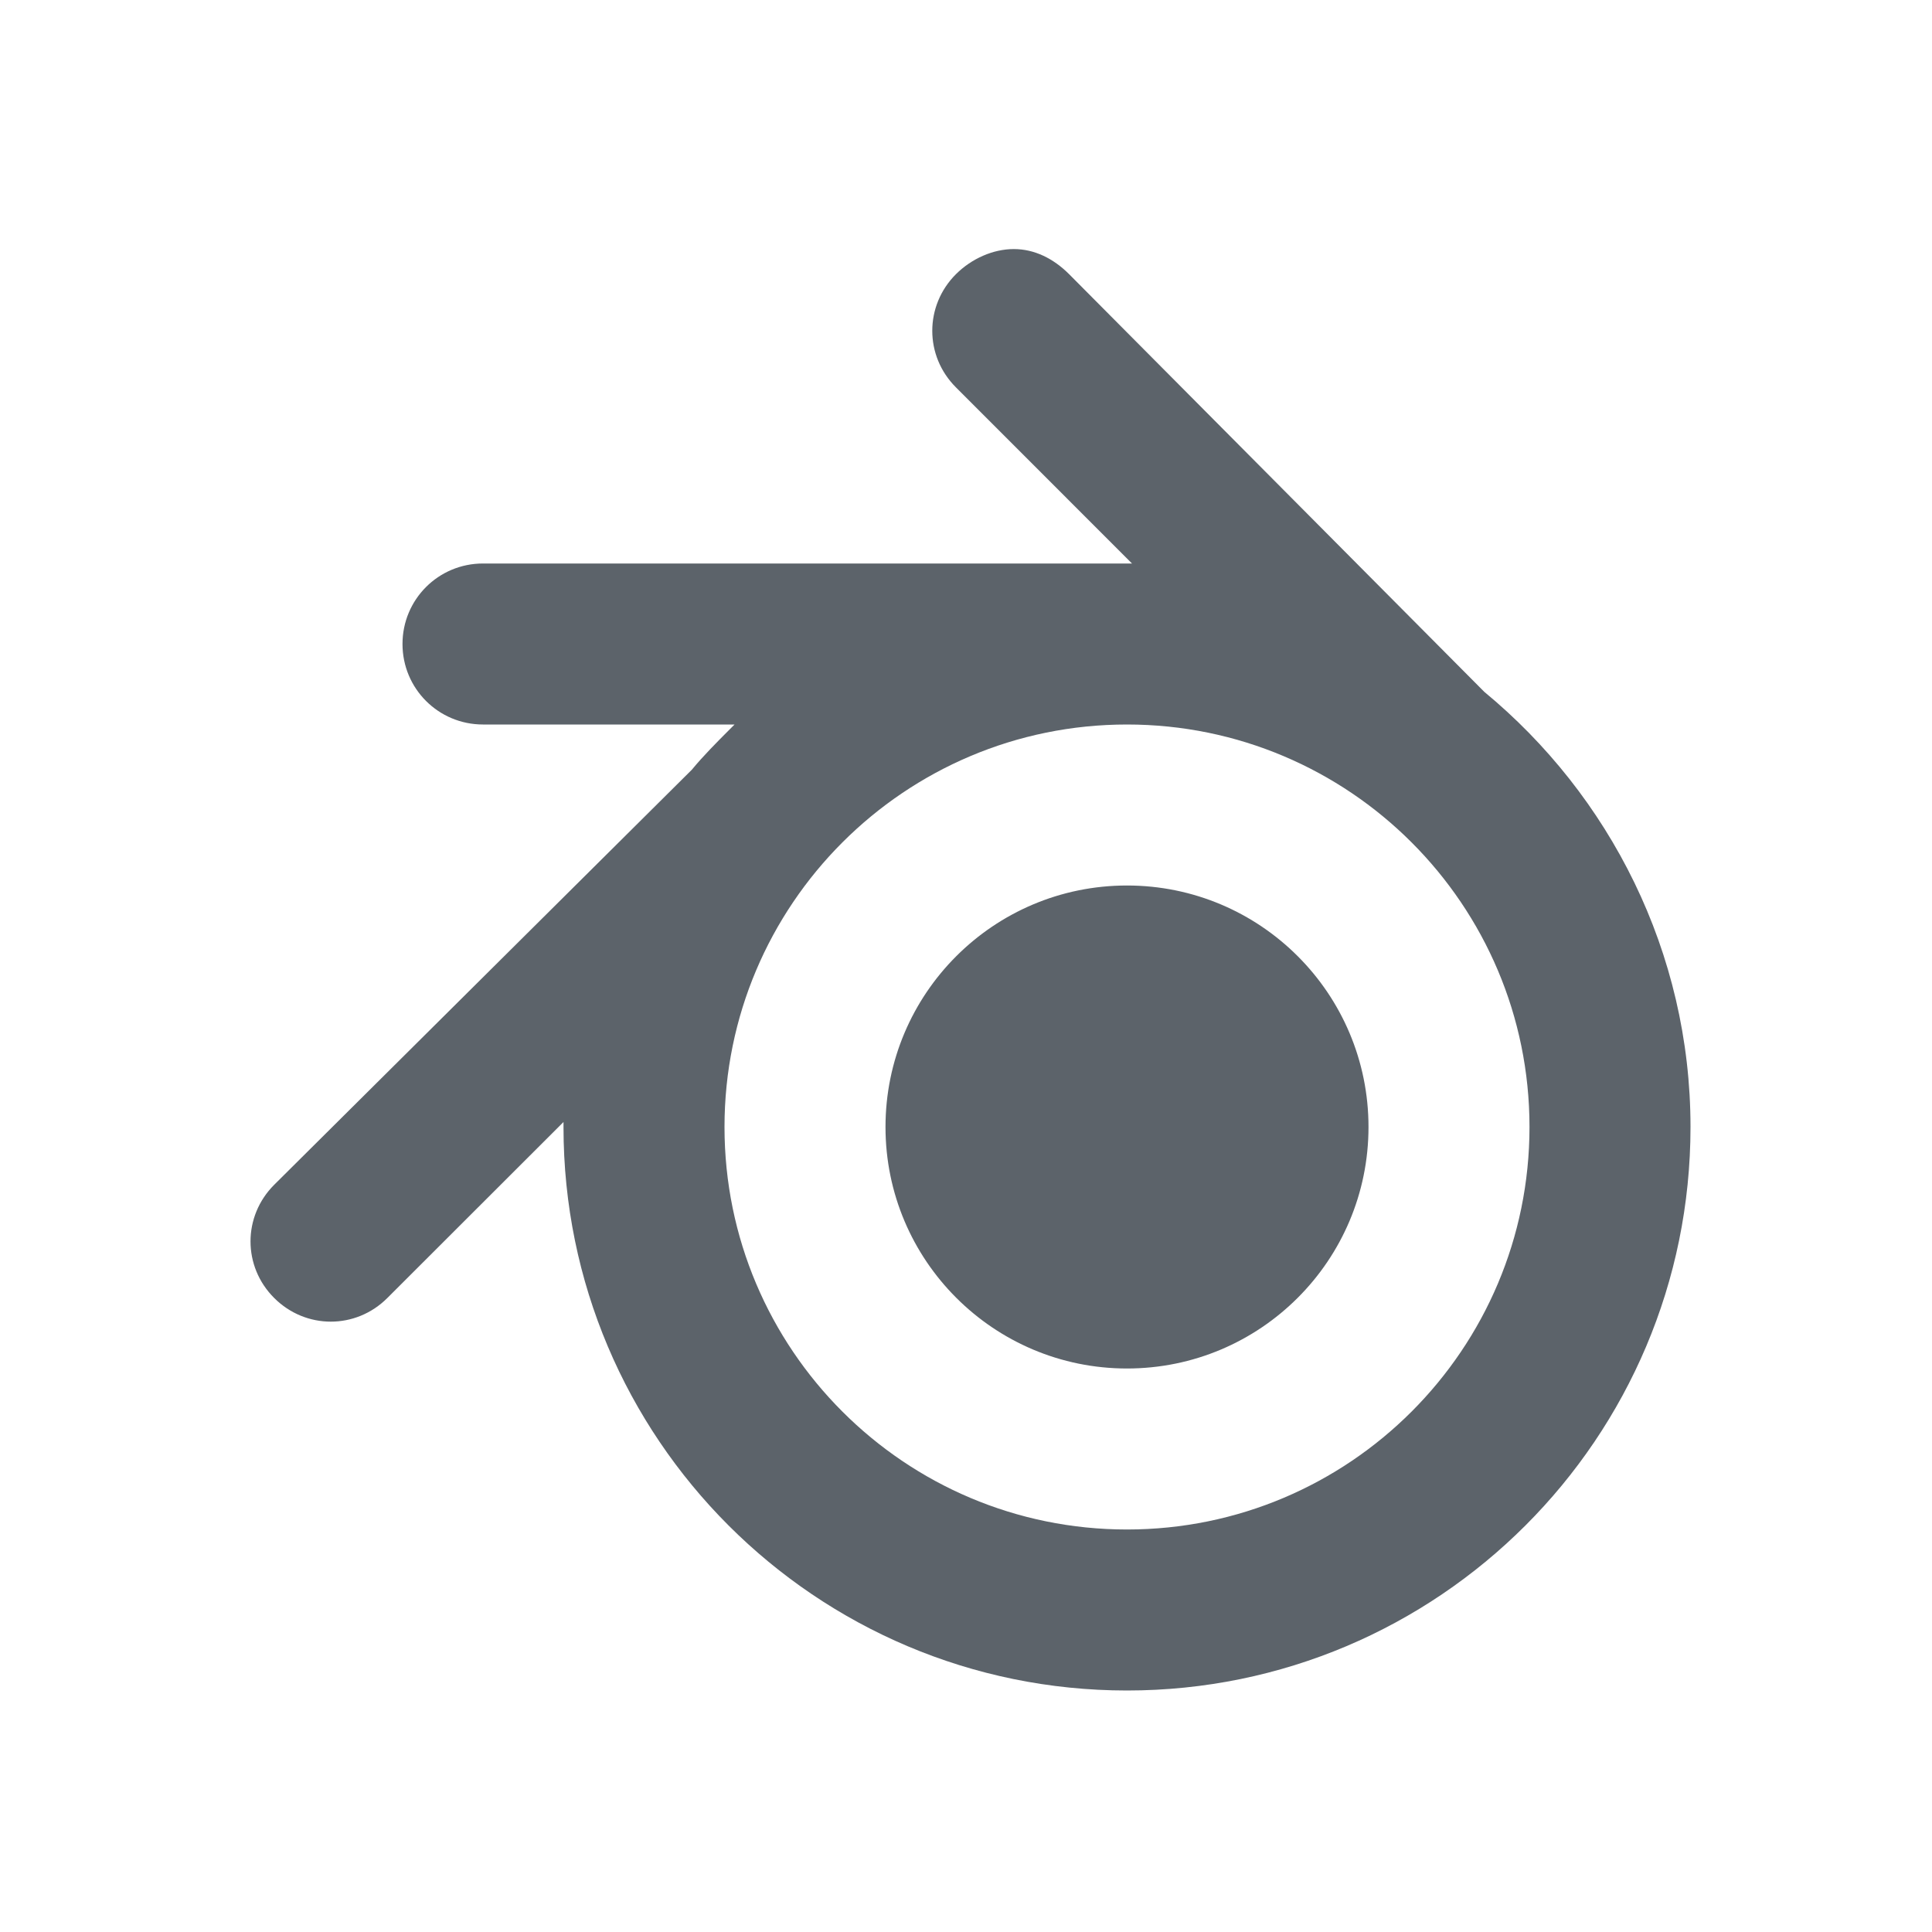 <?xml version="1.0" encoding="UTF-8" standalone="no"?>
<!-- Created with Inkscape (http://www.inkscape.org/) -->

<svg
   xmlns:dc="http://purl.org/dc/elements/1.1/"
   xmlns:cc="http://creativecommons.org/ns#"
   xmlns:rdf="http://www.w3.org/1999/02/22-rdf-syntax-ns#"
   xmlns:svg="http://www.w3.org/2000/svg"
   xmlns="http://www.w3.org/2000/svg"
   xmlns:sodipodi="http://sodipodi.sourceforge.net/DTD/sodipodi-0.dtd"
   xmlns:inkscape="http://www.inkscape.org/namespaces/inkscape"
   version="1.1"
   width="24"
   height="24"
   id="svg2"
   inkscape:version="0.48.3.1 r9886"
   sodipodi:docname="blender.svg">
  <sodipodi:namedview
     pagecolor="#ffffff"
     bordercolor="#666666"
     borderopacity="1"
     objecttolerance="10"
     gridtolerance="10"
     guidetolerance="10"
     inkscape:pageopacity="0"
     inkscape:pageshadow="2"
     inkscape:window-width="1920"
     inkscape:window-height="1023"
     id="namedview6"
     showgrid="true"
     inkscape:zoom="29.5"
     inkscape:cx="10.990833"
     inkscape:cy="11.596114"
     inkscape:window-x="-10"
     inkscape:window-y="35"
     inkscape:window-maximized="1"
     inkscape:current-layer="svg2"
     inkscape:snap-global="true"
     showguides="true"
     inkscape:guide-bbox="true"
     inkscape:snap-bbox="true"
     inkscape:bbox-paths="true"
     inkscape:bbox-nodes="true"
     inkscape:snap-bbox-edge-midpoints="true"
     inkscape:snap-bbox-midpoints="true"
     inkscape:object-paths="true"
     inkscape:snap-intersection-paths="true"
     inkscape:object-nodes="true"
     inkscape:snap-smooth-nodes="true"
     inkscape:snap-midpoints="true"
     inkscape:snap-object-midpoints="true"
     inkscape:snap-center="true">
    <inkscape:grid
       type="xygrid"
       id="grid2982"
       empspacing="5"
       visible="true"
       enabled="true"
       snapvisiblegridlinesonly="true" />
  </sodipodi:namedview>
  <defs
     id="defs4" />
  <path
     id="path3049"
     d="m 12.594,3.094 c -0.256,0 -0.523,0.117 -0.719,0.312 -0.392,0.392 -0.392,1.015 0,1.406 L 14.062,7 C 14.042,7 14.021,7 14,7 L 6,7 C 5.446,7 5,7.446 5,8 5,8.554 5.446,9 6,9 l 3.125,0 c -0.021,0.02 -0.042,0.042 -0.062,0.062 -0.158,0.158 -0.326,0.327 -0.469,0.5 l -5.188,5.156 c -0.392,0.392 -0.392,1.015 0,1.406 0.392,0.392 1.015,0.392 1.406,0 L 7,13.938 c -1.841e-4,0.021 0,0.042 0,0.062 0,3.866 3.134,7 7,7 3.866,0 7,-3.134 7,-7 0,-2.175 -1.007,-4.122 -2.562,-5.406 L 13.281,3.406 C 13.085,3.21 12.849,3.094 12.594,3.094 z M 14,9 c 2.761,0 5,2.239 5,5 0,2.761 -2.239,5 -5,5 -2.761,0 -5,-2.239 -5,-5 0,-2.761 2.239,-5 5,-5 z m 0,2 c -1.657,0 -3,1.343 -3,3 0,1.657 1.343,3 3,3 1.657,0 3,-1.343 3,-3 0,-1.657 -1.343,-3 -3,-3 z"
     style="color:#000000;fill:#27303a;fill-opacity:0.753;fill-rule:nonzero;stroke:none;stroke-width:0.786;marker:none;visibility:visible;display:inline;overflow:visible;enable-background:accumulate"
     inkscape:connector-curvature="0" />
</svg>
